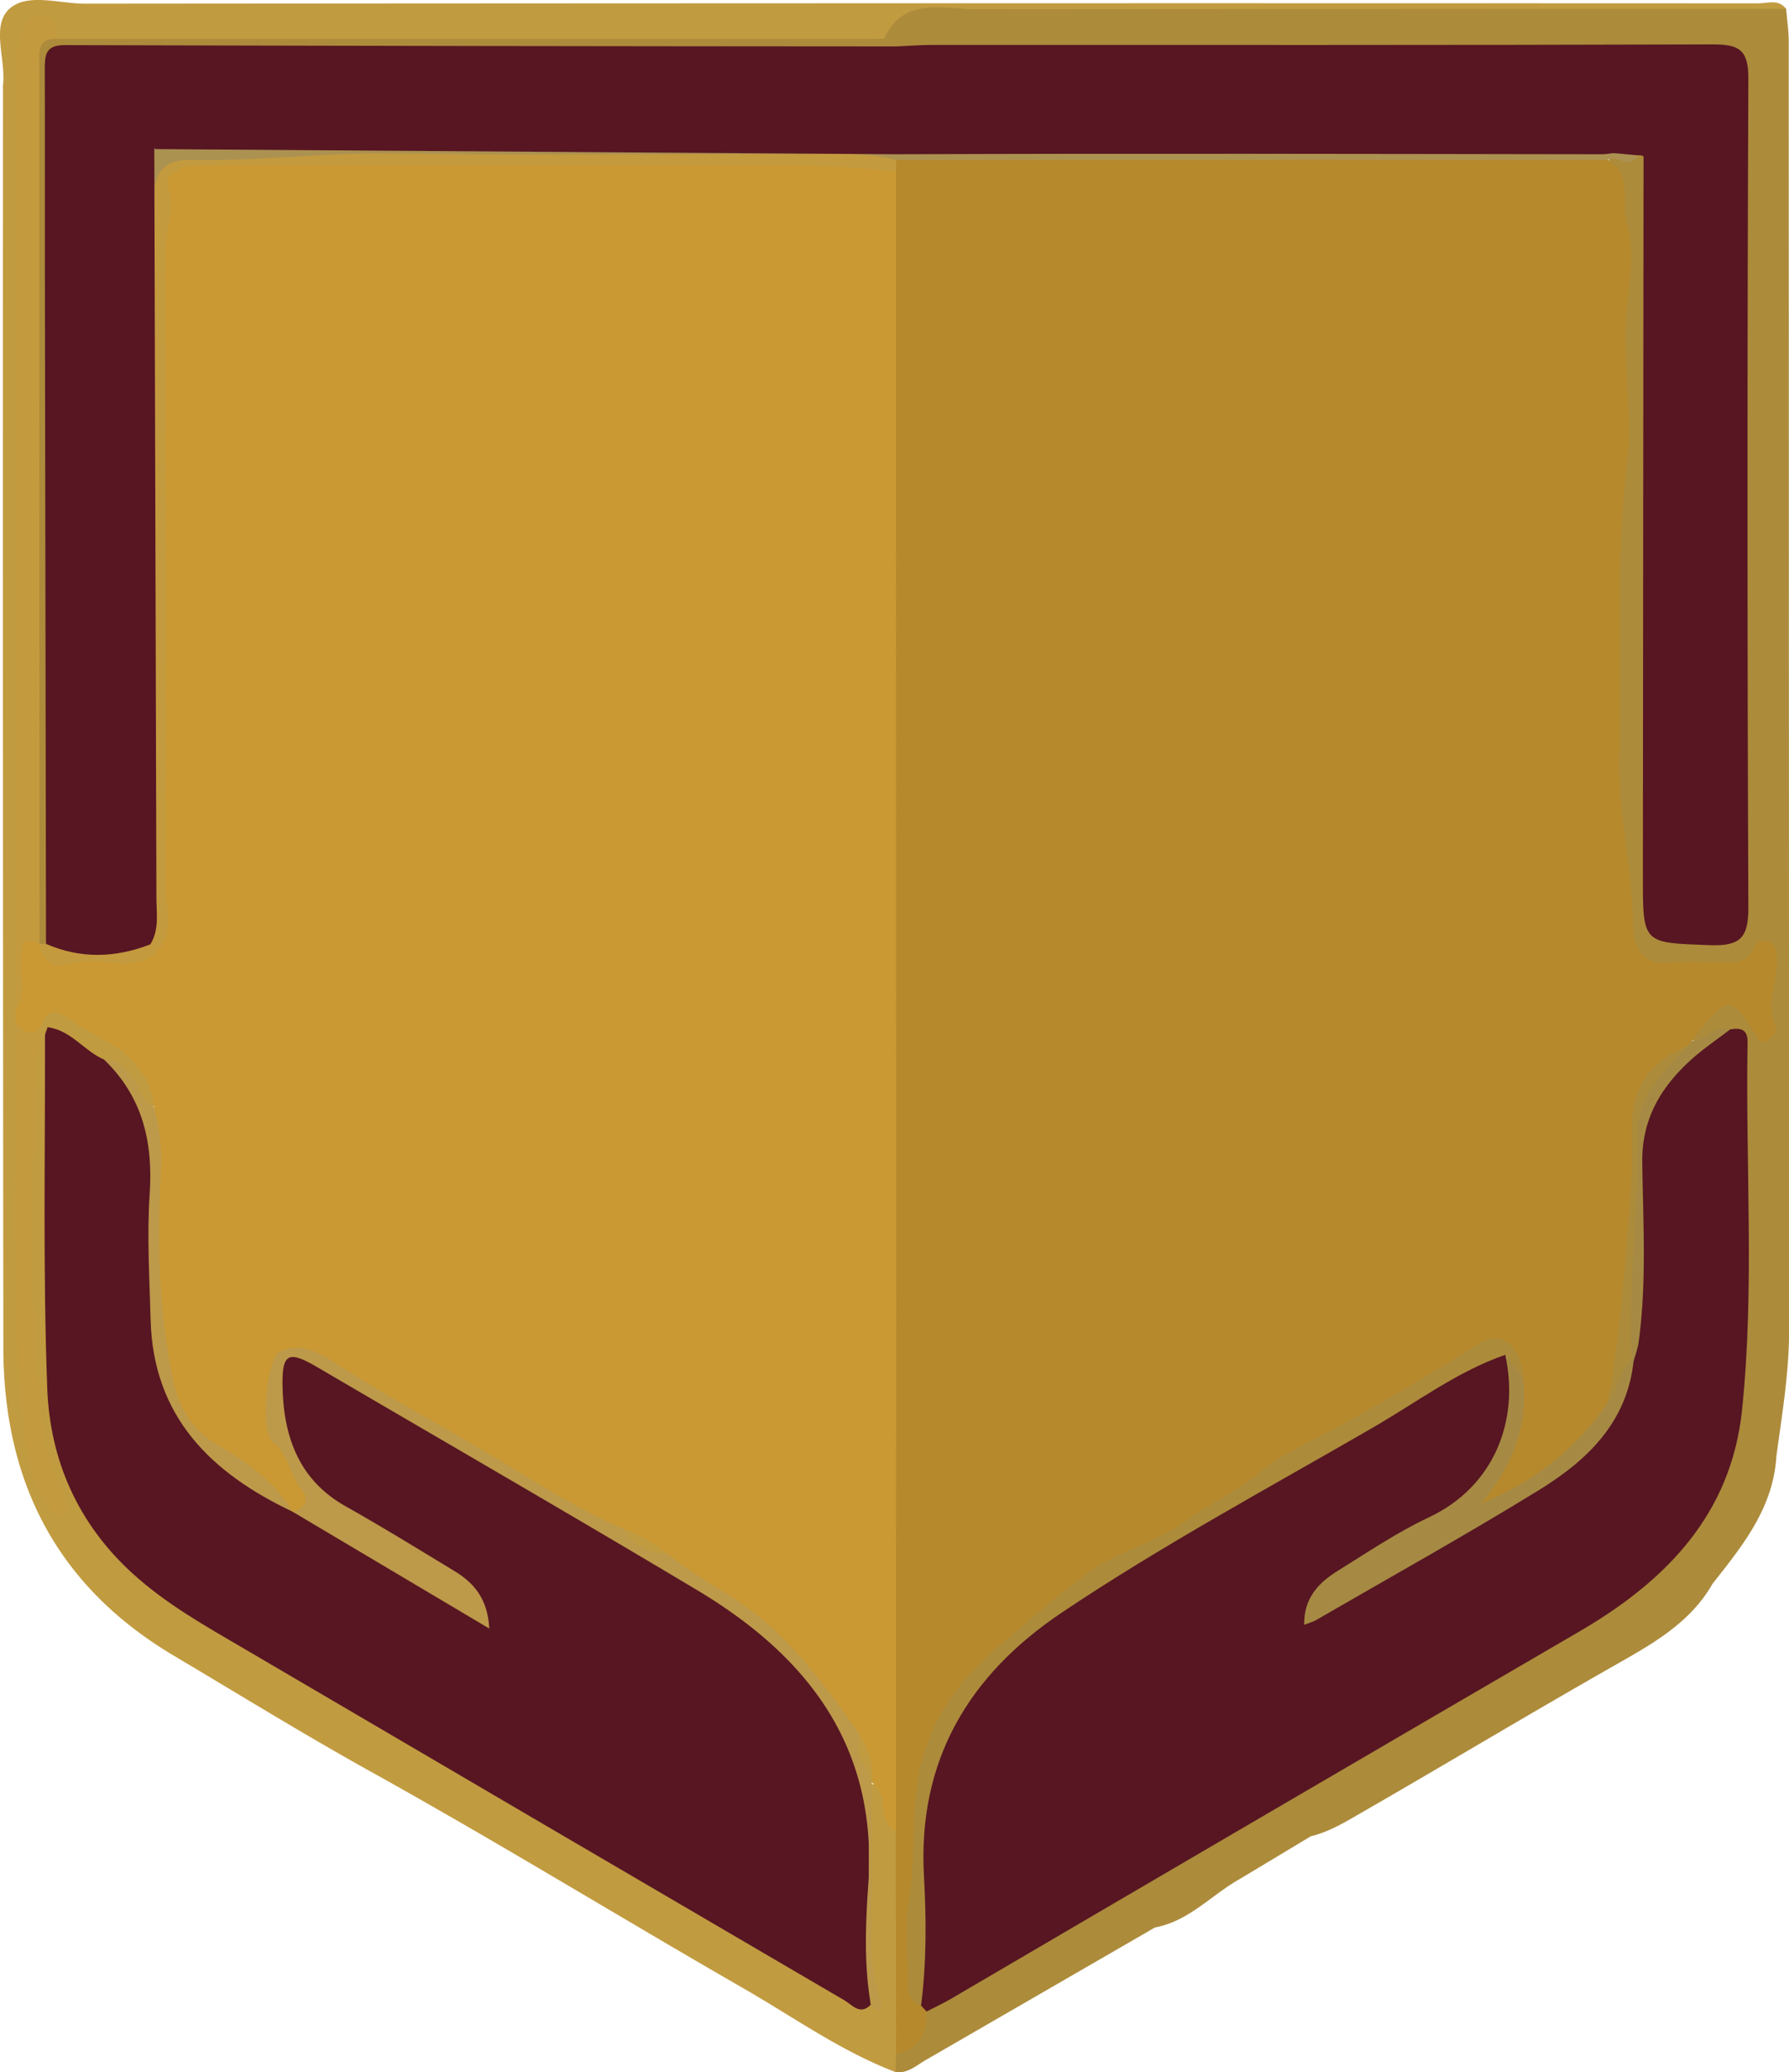 <svg xmlns="http://www.w3.org/2000/svg" viewBox="0 0 1159.99 1343.48"><defs><style>.cls-1{fill:#ac8b3b;}.cls-2{fill:#c19b40;}.cls-3{fill:#b6892d;}.cls-4{fill:#571622;}.cls-5{fill:#c49a3e;}.cls-6{fill:#ac9251;}.cls-7{fill:#a68a43;}.cls-8{fill:#ca9933;}.cls-9{fill:#bd994a;}</style></defs><g id="Capa_2" data-name="Capa 2"><g id="Capa_1-2" data-name="Capa 1"><path class="cls-1" d="M849.89,1190.48l-46,27.66c-18.4,10.34-33,27.35-55,31.43l-148.74,86c-6.1,3.52-11.53,8.7-19.41,7.84a10.15,10.15,0,0,1-1.76-11c9.16-8.4,16.63-18,20.43-30,37.6-25.75,77.3-48.07,116.61-71,105.72-61.69,211.72-122.93,316.77-185.76q95.28-57,94.54-168.31c-.4-60.57,0-121.15-.21-181.71,0-8,2.82-17.49-7.4-22.3-7.73-3.39-16.31,10.12-23.61-1.15,12.65-28.21,26.24-31.09,48-8.71-2.89-14.41,3.34-27.61-.76-42.73-18.72,11.42-38.38,8.93-57.66,8.59-20.27-.35-29.86-7.3-31.58-27-2.61-29.85-8.84-59.41-9.14-89.35-.8-80.08,3.56-160.12,5-240.07,1-55,9.67-112-8.54-166.66,6-11.13,16.85-4.11,25.15-6.82a16.55,16.55,0,0,1,3.6,6c2.91,10.92,2,22.06,2,33.11q.1,216.06.06,432.13c0,7.17,0,14.33.44,21.5.55,8.66,5,12.94,13.54,13.38,4.56.23,9.11.39,13.68.34,23.6-.25,26.07-2.22,26.1-25.51q.29-260.05,0-520.13c0-22.88-2.13-24.46-28.94-24.47q-246.36-.13-492.72,0c-7.82,0-15.64.09-23.45-.5-116.65,1.21-233.3.24-350,.51-54.09.13-108.18,0-162.27,0-32.73,0-32.81.06-32.81,32.06q-.06,254.19-.11,508.38c0,11.58,1.93,23.59-4.5,34.41q-3.07,3.32-6.66.51c-6.13-7.84-5.3-17.2-5.31-26.2q-.18-266.3.12-532.58c0-13.12-2.48-28.8,17.09-32,9.06-1.83,18.18-.31,27.27-.32q243.15-.15,486.29-.15c7-1.18,14.45.72,21.21-2.64C577.24,7.61,585,3.63,597,3.65q273.93.61,547.86.32c4.47,0,9.14-.92,13.29,1.76.57,7.07,1.64,14.15,1.65,21.22q.16,417.92.24,835.83c0,27.47-4.59,54.34-8.24,81.37-2,33.54-22,58-41.5,82.75-13.71,24.25-37.6,38.12-59.93,50.8-55.52,31.51-110.23,64.38-165.52,96.25C873.6,1180.4,862.66,1187.37,849.89,1190.48Z"/><path class="cls-2" d="M553.52,25.24l-516.21,0c-9.65-9.5-15.59-7.09-18.74,5.62-2.7,10.9-2.44,22-2.44,33q0,246.3.05,492.61c0,31.93-1.31,63.84-.58,95.76a49.44,49.44,0,0,1,.2,10.53c-.17,78-1.61,156,1.49,234,.94,23.63,4.41,47.77,15.09,69.79-14.07-35.46-15.3-73-16.13-110.23-1.12-50.73-.23-101.5-.32-152.25,0-11.78.88-23.38,4.27-34.7,8.43-18.73,13.85-20.79,30.6-10.43,15.87,9.82,34.54,16,44.57,33.69,4.16,7.37,9.85,14.05,6.47,23.39-9,5.79-12-2.29-15.36-7.4-5.31-8-10.38-15.88-20.73-17.9C55.09,688,48.27,677.66,37.47,675c-4.79,6.88-2.77,13.56-2.78,19.81-.17,61.19.05,122.38-.14,183.56-.23,74.1,31.43,129.68,95.09,167.73,136.84,81.8,275.49,160.5,412.55,241.92,5.92,3.52,11.44,9.09,19.45,6.42-2.5-37.63-1.61-75.2-1.59-112.75,0-8.33-1.44-17,4-24.56,10.39-2.84,11.86,5.62,13.2,11.81,1.68,7.78,5.7,14.46,8,21.88,2.74,41.55.32,83.15,1.46,124.71a23,23,0,0,1-5.74,16.2c-.07,3.88-.15,7.76-.22,11.63-35.42-13.52-66.16-35.62-98.7-54.33-80.6-46.36-159.88-95.07-241.15-140.21-43.42-24.11-85.55-50.12-128.17-75.44C36.58,1028.14,2.26,960.24,2.17,873.56Q1.74,466,1.94,58.47c0-1.31-.08-2.62.05-3.91C3.7,38-5.78,16.74,6,5.8,17.55-4.83,38.53,2.41,55.27,2.39Q597.66,1.93,1140,2.17c6,0,13.14-2.95,18.08,3.56Q895.46,5.81,632.82,6c-21.58,0-46.69-8.6-59.7,19.15"/><path class="cls-3" d="M573.85,874c1.85-215.55.16-431,.87-646.53.12-38.38-1.69-76.8,1.23-115.17.78-3.94,2.19-7.56,5.25-10.35,7.69-4.82,16.35-3.77,24.74-3.78q205.27-.15,410.57,0c8.89,0,18.48-1.94,25.93,5.48,16.81,9.57,8.27,27.24,12.4,40.8,6.45,21.22.33,43.33-.69,65.05-1.41,30.25,4.58,60,.86,90.83-7.72,63.84-3.75,128.37-5,192.61-.73,36.51,8.83,71.88,8.88,108.28,0,13.28,7,24.81,24.87,22.84,11.57-1.27,23.39-.25,35.1-.26,5.87,0,11.86.38,15.87-5.26,2.9-4.06,4.78-10.7,11.31-8.45,6.81,2.34,5.94,9.26,6,15.09,0,13.32-7.2,26.36-.79,40.08,1.61,3.45-2.39,7.24-5.66,9.45-4.2,2.84-5.25-1.09-7-3.7-16.61-25.37-17.59-25.44-36.87-2.68-1.66,2-3,4.22-4.45,6.34,1,4-1.41,6.16-4.12,8.24-21.79,12.61-29.76,31.31-30.13,56.57-.84,56.21-3.76,112.43-16,167.65-14.9,34.08-45.65,51.53-74.75,70.58-4.37,2.87-10.57,3-14.38-1.43-4.44-5.2.09-9.83,3.22-13.59,16.58-19.92,24-42.56,21.4-68.42-3.33-21.61-9.62-24.46-27.89-13.6-41.39,24.62-84,47.29-124.9,72.58-23.58,14.56-45.56,32.36-70.85,43.63-42.3,18.86-78.19,45.77-112,76.94-27.64,25.52-46.72,55.05-48.32,92.53-1.53,35.74-7.15,71.33-4.77,107.23.51,7.67-1.3,15.82,4.61,22.39,1.83,2.38,3.18,4.91,2.36,8.06.6,14.36-4.91,24.37-19.78,27.7l-.08-144.68c-5.71-12.82-5.25-26.61-5.76-40.12-1.49-39-2.55-81.43-2.55-119.18Z"/><path class="cls-4" d="M600.79,1304.05l-3.61-3.87c-4.3-4-4.44-9.18-3.69-14.45,4-28.44,3.43-57.25,2.52-85.61-1.93-60,24.65-104.44,68-142.22,31.72-27.68,69.45-45.47,105-66.83,60-36,120.24-71.68,181-106.5,7.85-4.5,15-10.62,25-8.27,14.59,22.09,7.63,63.31-14.47,87.53-13.93,15.25-32.31,23.9-49.63,34.08-14,8.24-28.29,16-41.7,25.24-7.44,5.1-13.43,11.46-17.36,22.93,50.9-33.62,104.6-57.14,152.62-90.48,27.34-19,46.57-42.87,50.87-76.9,8.8-39.65,6.81-80.11,5.88-119.94-1.09-46.62,21-73.79,60.6-91.4,6.72-1.16,11.47-.23,11.31,8.42-1.42,79.4,4.65,159-3.57,238.19-7,67.62-49.19,110.9-105.29,143.59Q820.18,1176.48,616.4,1295.94C611.34,1298.89,606,1301.36,600.79,1304.05Z"/><path class="cls-5" d="M10,655.15q0-301.75-.1-603.52a124.53,124.53,0,0,1,3.56-28.82c2-8.66,7.12-12.64,14.87-12.2,8.7.5,9,7.89,9,14.65C23.92,24.51,25.49,34,25.5,42.46q0,60.48,0,121,0,224.36.1,448.69c-.56.68-1.12,1.36-1.66,2-7.65,6.41-3.93,15.38-5.33,23.21C17.42,644,21.18,653.3,10,655.15Z"/><path class="cls-5" d="M29.83,611.91l65.91-.26c4.31-6.6,2.15-14,2.15-20.95.15-153.13.45-306.26-.22-459.39-.11-25.12,7-33.83,31.7-30,21.24,3.26,42.67-3.43,64.13-3.44q179.83-.06,359.67,0c9.69,0,19.64-.91,27.93,5.88l-.2,7.72c-6.22,4.87-13.53,3.86-20.64,3.69-139.32-3.37-278.66-.68-418-1.35-23.12-.11-23.85,1.48-26.19,23.62-1.92,18.18-2.26,36.36-2.25,54.6.05,98.34-.13,196.67.11,295,.08,35.15-1,70.3,1.21,105.46,1.4,22.53-14.84,38.87-37.08,38.35-11.72-.27-23.43.09-35.12-.22-11.15-.3-21.15-3.33-17.4-18.45l.05,0Z"/><path class="cls-6" d="M581.1,103.72c-17.81-4.67-36-3.89-54.16-3.88-91.73,0-183.48.82-275.19-.36-42.93-.55-85.5,5.24-128.37,4.22-18.41-.44-23.77,9.58-23.71,27.37q.81,229.35.15,458.7c0,7.32,3.42,15.78-4.09,21.88q.42-162.21.8-324.43c.11-56,0-112.06.06-168.09,0-7.69-1.54-15.75,3.41-22.75l480.21-.1c6.88,2.89,14.12,1.45,21.17,1.46q220.13.14,440.24.22c6.79,0,14.3-2.89,20.46,2.73-5.15,10.18-13.53-.93-19.64,3Z"/><path class="cls-4" d="M1062.08,100.69c-7.73-.59-15.46-1.67-23.2-1.68Q821,98.88,603.05,98.86c-7.62,0-15.68,2.13-22.84-2.59q236.13-.27,472.25-.52c5,0,10.74-1,13.17,5.49A6.2,6.2,0,0,0,1062.08,100.69Z"/><path class="cls-7" d="M1121.82,667.36c-8.67,6.7-17.87,12.82-25.92,20.2-19.21,17.64-31.41,38.07-31.05,66,.5,38.76,2.94,77.67-2.32,116.35-.59,4.39-2.24,8.64-3.4,13a9.46,9.46,0,0,1-4.32-5.19c-2.53-51.22,6-102,5.94-153.22,0-20.67,16.51-34.17,32.57-45.82l3.91-3.91C1106.09,674.46,1111.85,663.83,1121.82,667.36Z"/><path class="cls-8" d="M580.92,1037.94c.1,23.24,0,46.49,0,69.73l0,79.4c-13.49-6.29-3.33-24.39-15.6-31.29-.67-.62-1.33-1.25-2-1.86-3.5-9.19-4.61-19.27-10.25-27.67-23.57-33.36-47.48-65.91-83.18-88.41-13.45-8.47-27.66-16.52-40-27A104.25,104.25,0,0,0,402.2,995c-21.51-10.68-41.58-24-62.62-35.26-44.52-23.79-86.38-52.06-131-75.46-18.77-9.84-24.68-6-29.43,14.44-3.56,15.33-3.92,28.89,8.09,41.54,6,6.36,9.29,15.64,12.32,24.14,2.66,7.46,4,16-8.11,17.35a12.17,12.17,0,0,1-5.39-2.84c-18.52-14.06-35.19-30.26-54.7-43.3-22.72-15.17-24.77-41.29-28.32-65.65-5.81-39.91-6.14-80.08-2.86-120.17.89-10.85-7.17-21.39-.27-32.06-1.9-19.65-13.65-32.45-29.6-42.19-8.21-5-17.35-8.76-24.84-14.64-10.49-8.23-16-4.81-20,6-8.61,12.1-11.87,3.41-15.47-4v-7.77c7.8-11.24,2.86-23.9,3.66-35.86.64-9.53,3.8-11.65,11.91-7.15,2.29,11.87,8,15.91,20.76,12.52,9.11-2.42,19.47-1.34,29.11-.27,23.4,2.59,37-11.87,33.11-35.67-.94-5.72-.77-11.66-.77-17.5,0-136,.17-272-.33-408.07-.06-14,6.76-27.36,1.52-42.19-2.36-6.7,6-12.29,13.89-13.15,5.15-.55,10.39-.27,15.6-.27q182.54,0,365.09-.13c25.9,0,51.69.76,77.39,4q0,371.69.2,743.38"/><path class="cls-4" d="M101.42,581.75c0,10.24,2,20.92-3.94,30.48-22.59,8.76-45.15,9.52-67.65-.32q-.37-218.77-.73-437.56c-.07-43,.1-86-.06-128.93,0-9.19,0-16.21,12.85-16.18Q311.41,30,581,30.1c-1.62,19.86,8.65,45.33-4.48,58.11-12.15,11.84-37.22,3.47-56.55,3.52-132.71.29-265.41.09-398.12.29-7.33,0-15.82-3.34-21.8,4.36"/><path class="cls-4" d="M100.34,96.67c-.81-10,7.39-9.12,13.14-10.2,8.32-1.57,16.88-.86,25.34-.86q201.2,0,402.39,0c32.52,0,32.46-.08,33.57-31.61.29-8.37-.6-17.14,6.17-23.87,7.79-.35,15.58-1,23.37-1,168.65,0,337.31.19,506-.35,16.91-.05,23.4,3.14,23.32,22.05q-1.14,268.62,0,537.26c.08,19.77-5.06,25.39-25,24.65-43.35-1.62-43.43-.45-43.4-44.53q.19-233.46.44-466.91c-8.85-5.72-18.39-1.27-27.45-1.29-152.24-.21-304.48-.59-456.72,0"/><path class="cls-4" d="M564.63,1299.59c-6.93,7.25-12.14.13-17-2.73q-194.76-113.85-389.31-228c-25.3-14.8-50.72-29-72.66-49.07-35.31-32.24-53.21-73.34-55-119.28-2.9-76.16-1.3-152.5-1.51-228.76,0-1.75,1-3.5,1.7-5.82,15.43,2,23.77,15.6,36.69,21,21.84,16.84,33.43,37.87,32.77,66.64-1,46-3.26,92.24,7.34,137.72,4.57,19.6,13.46,35.83,30.06,48.45,17.43,13.25,35.73,25.45,52,40.27v0c17.75,3.19,32,13.86,47,22.64,23,13.47,46.1,26.8,73,41.87-6.74-14.64-16.16-21-25.83-27.09-21.5-13.54-44.28-24.92-65.55-38.84C190.75,960.52,180,933,178.6,902c-1.13-25.15,9.34-31.32,30.4-18.55,28.87,17.51,58.6,33.51,87.47,51,48.37,29.27,97.63,57,146.28,85.81,40.8,24.15,77,52.7,102.32,93.85,11.25,18.32,17.84,37.57,18.15,58.84C563.83,1215.14,562.32,1257.38,564.63,1299.59Z"/><path class="cls-9" d="M564.63,1299.59c-4.45-25.86-3.44-52.11-1.64-77.85,6.27-89.46-39.32-148.06-111.19-191C370.25,982,288,934.54,206,886.49c-19.07-11.19-23.32-9.48-22.78,13,.76,32,10.56,59.92,40.84,77,23.81,13.43,47.12,27.74,70.48,41.94,12.54,7.62,21.65,17.78,22.71,37.35L189.66,980c9.42-1.72,10.4-9.08,5.94-14.33-8-9.42-8-23-19-31-7.75-5.68-3.88-53.68,4.47-58.1,12.12-6.41,24.13-.86,34.5,5.92,31.12,20.33,63.93,38,95.86,56.8,30.62,18,60.62,38,93.5,52.28,8.21,6.82,17,12.56,27.39,15.61,13,9.88,26.92,18.69,40.58,27.18,36.6,22.75,60.63,56.15,84.55,90.17.74,10.9,6.93,20.44,7.84,31.29h0c0,35,.27,70-.15,105a112.62,112.62,0,0,0,5.77,36.09C573.39,1304.52,569.49,1304.84,564.63,1299.59Z"/><path class="cls-5" d="M10,662.92c4.34,4.51,8.57,9.44,15.47,4-4.67,85.47-8.21,170.79,2,256.32C29.47,940.57,35,955.06,41.52,970c2.1,4.8,3.92,8.58-1.49,11.39C35,984,33.46,979,31.32,976.13c-13.3-18-14.94-40.1-16.89-60.7C6.46,831.45,10.8,747.12,10,662.92Z"/><path class="cls-9" d="M189.67,980c-52.76-25-90.26-61.43-92-124.13-.74-27.34-2.44-54.81-.61-82,2.25-33.71-4.73-63-29.56-86.94,11.41-.26,16.06,8.29,21.08,16.28,3.28,5.22,4.59,11.94,11.26,14.53,4.08,14.23,5.31,28.32,4.47,43.47-2.48,44.58-1.24,89.34,7.87,133.21,3.5,16.88,11.26,31.88,28.36,42C159.39,947.41,177.93,960.27,189.67,980Z"/><path class="cls-1" d="M976,878.33c-30.91,10.72-57,30.44-84.86,46.61-68,39.41-137.38,76.67-202.68,120.49-60.14,40.35-93.6,95.76-89.35,170.94,1.57,27.84,1.67,55.94-1.89,83.81-9-2.93-8.39-10.42-8.39-17.64,0-16.91-2.31-34.21.51-50.64,4.74-27.58,1.06-55.53,6.76-83.05,6.61-31.87,22.92-56.59,47.11-77.65,20-17.41,39.79-34.74,61.11-50.74,20.17-15.15,44.74-19.81,64.66-34.49,15.55-11.46,33.36-19.15,48.68-32,13.9-11.61,32-19.14,48.3-28.15,31.53-17.4,62.56-35.51,93-54.71,14.53-9.16,27.08,1,28.78,22.56C977.27,893.58,980.83,882.74,976,878.33Z"/><path class="cls-7" d="M976,878.33l11.75,15.39c3.28,31-7.22,57.16-27.56,81,34-13.64,61.6-35,82.31-65.38,5.26-9.11.76-23.71,15.47-27.51l1.2,1c-4.36,39.54-30.26,64.07-61.28,83.17-47.52,29.24-96.34,56.37-144.64,84.34-2,1.18-4.42,1.77-7.63,3-.22-17.56,9.56-27.45,22-35.11,19.33-12,38.31-24.87,58.79-34.5C969.3,963.57,985.28,920.36,976,878.33Z"/><path class="cls-1" d="M1057.93,881.86c-8.51,7.29-8.44,19.39-15.47,27.51,8.23-43.68,11-88,14.61-132.17,1.25-15.45,1-31.05,1-46.58.08-25.35,11.62-42.74,35.26-52-5.15,5.8-10.5,11.42-15.39,17.43-8.6,10.58-16.06,21.89-15.86,36.23C1062.76,782.19,1055.51,831.89,1057.93,881.86Z"/><path class="cls-2" d="M432.35,1007.14c-12.1,0-21.31-5.06-27.39-15.61C415.43,994.37,423.93,1000.68,432.35,1007.14Z"/><path class="cls-2" d="M565.32,1155.78c-3.3-10.26-11.91-19.18-7.84-31.29C563.3,1134.12,566.79,1144.33,565.32,1155.78Z"/></g></g></svg>